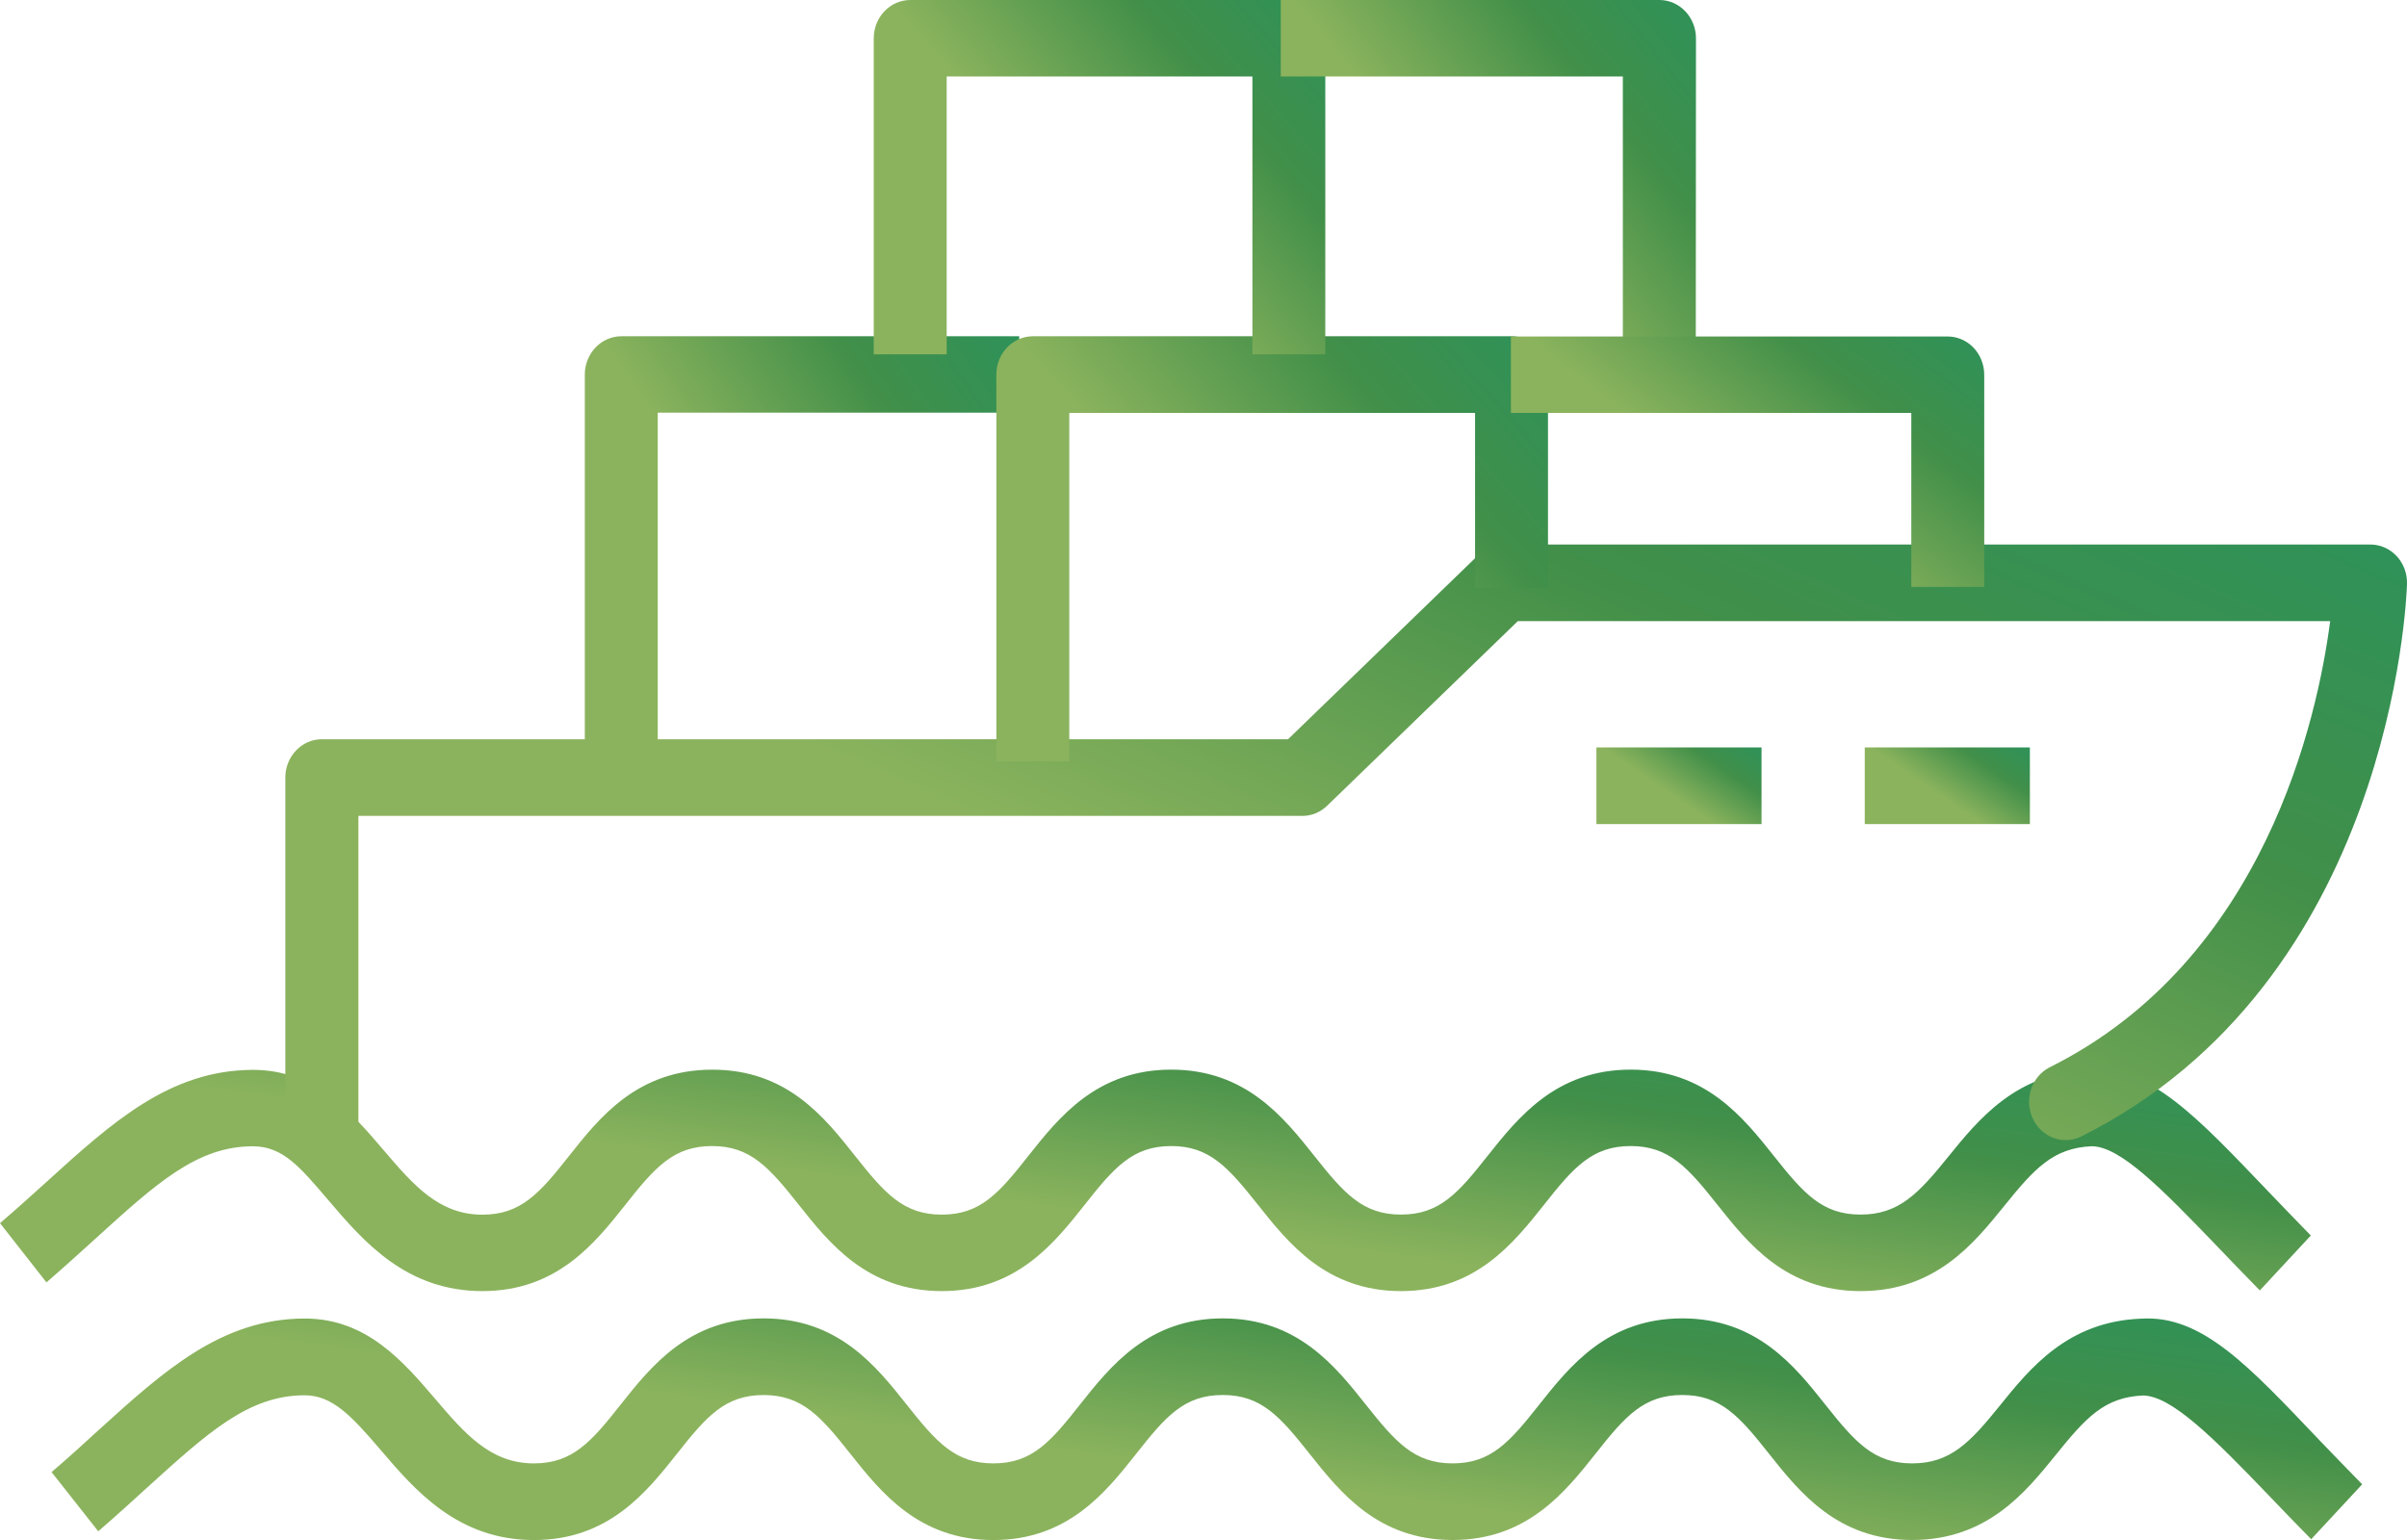 <svg width="50" height="32" viewBox="0 0 50 32" fill="none" xmlns="http://www.w3.org/2000/svg">
<g clip-path="url(#clip0)">
<path d="M38.648 26.828C37.098 26.828 36.31 25.834 35.677 25.036C35.06 24.259 34.672 23.814 33.874 23.814C33.076 23.814 32.688 24.254 32.072 25.036C31.438 25.834 30.651 26.828 29.102 26.828C27.554 26.828 26.765 25.834 26.132 25.036C25.515 24.259 25.128 23.814 24.33 23.814C23.532 23.814 23.146 24.254 22.531 25.036C21.899 25.834 21.111 26.828 19.564 26.828C18.017 26.828 17.227 25.834 16.594 25.036C15.978 24.259 15.59 23.814 14.792 23.814C13.994 23.814 13.606 24.254 12.989 25.036C12.357 25.834 11.569 26.828 10.02 26.828C8.435 26.828 7.547 25.79 6.834 24.954C6.231 24.249 5.88 23.82 5.252 23.819C4.087 23.819 3.242 24.594 1.958 25.761C1.647 26.043 1.32 26.34 0.965 26.647L0 25.416C0.35 25.119 0.663 24.831 0.964 24.561C2.337 23.313 3.527 22.239 5.247 22.231H5.258C6.54 22.231 7.298 23.114 7.966 23.896C8.581 24.616 9.113 25.24 10.02 25.24C10.818 25.24 11.206 24.8 11.822 24.018C12.455 23.217 13.242 22.227 14.796 22.227C16.351 22.227 17.127 23.217 17.761 24.017C18.378 24.796 18.766 25.239 19.564 25.239C20.362 25.239 20.747 24.799 21.363 24.017C21.995 23.219 22.782 22.226 24.33 22.226C25.878 22.226 26.667 23.219 27.3 24.016C27.916 24.794 28.304 25.238 29.102 25.238C29.9 25.238 30.287 24.798 30.903 24.016C31.537 23.219 32.325 22.226 33.874 22.226C35.424 22.226 36.211 23.219 36.845 24.016C37.462 24.794 37.849 25.238 38.648 25.238C39.446 25.238 39.852 24.802 40.474 24.032C41.097 23.262 41.882 22.291 43.4 22.23C44.65 22.138 45.636 23.207 47.135 24.775C47.402 25.053 47.69 25.354 48.002 25.673L46.943 26.814C46.626 26.492 46.335 26.187 46.063 25.904C44.89 24.683 44.048 23.828 43.457 23.818C42.647 23.851 42.256 24.288 41.634 25.058C40.996 25.846 40.205 26.828 38.648 26.828Z" fill="url(#paint0_linear)"/>
<path d="M39.719 32C38.169 32 37.382 31.007 36.748 30.209C36.132 29.43 35.744 28.987 34.946 28.987C34.148 28.987 33.76 29.425 33.143 30.209C32.509 31.007 31.722 32 30.174 32C28.625 32 27.836 31.007 27.204 30.209C26.586 29.43 26.199 28.987 25.401 28.987C24.603 28.987 24.218 29.425 23.602 30.209C22.97 31.008 22.182 32.001 20.635 32.001C19.088 32.001 18.298 31.008 17.665 30.21C17.049 29.431 16.661 28.988 15.863 28.988C15.065 28.988 14.677 29.427 14.061 30.21C13.428 31.008 12.64 32.001 11.091 32.001C9.506 32.001 8.619 30.963 7.906 30.128C7.304 29.424 6.906 28.993 6.328 28.993C5.163 28.993 4.318 29.766 3.033 30.932C2.723 31.215 2.395 31.514 2.041 31.819L1.071 30.589C1.421 30.292 1.734 30.002 2.036 29.727C3.41 28.481 4.599 27.405 6.32 27.398H6.329C7.611 27.398 8.369 28.283 9.037 29.064C9.652 29.785 10.184 30.408 11.091 30.408C11.889 30.408 12.277 29.968 12.893 29.186C13.526 28.388 14.313 27.395 15.863 27.395C17.413 27.395 18.2 28.388 18.833 29.186C19.449 29.963 19.837 30.408 20.635 30.408C21.433 30.408 21.819 29.968 22.434 29.186C23.067 28.388 23.853 27.395 25.401 27.395C26.95 27.395 27.738 28.388 28.371 29.186C28.988 29.963 29.375 30.408 30.174 30.408C30.972 30.408 31.358 29.968 31.975 29.186C32.608 28.388 33.396 27.395 34.946 27.395C36.495 27.395 37.283 28.388 37.916 29.186C38.533 29.963 38.921 30.408 39.719 30.408C40.517 30.408 40.924 29.973 41.546 29.203C42.168 28.433 42.952 27.46 44.471 27.401C45.738 27.317 46.707 28.378 48.199 29.945C48.467 30.223 48.756 30.524 49.069 30.843L48.01 31.984C47.693 31.662 47.4 31.357 47.129 31.074C45.957 29.852 45.114 29.016 44.525 28.997C43.709 29.029 43.322 29.467 42.699 30.238C42.076 31.009 41.277 32 39.719 32Z" fill="url(#paint1_linear)"/>
<path d="M6.685 24.374C6.485 24.373 6.293 24.29 6.151 24.142C6.009 23.994 5.928 23.793 5.927 23.583V16.157C5.927 15.946 6.007 15.744 6.149 15.595C6.291 15.445 6.484 15.361 6.685 15.361H26.756L30.717 11.526C30.858 11.391 31.042 11.315 31.233 11.315H49.24C49.342 11.315 49.443 11.336 49.537 11.378C49.631 11.419 49.716 11.48 49.787 11.557C49.858 11.634 49.913 11.725 49.95 11.824C49.986 11.924 50.004 12.03 50 12.137C49.99 12.473 49.669 20.417 43.215 23.623C43.034 23.707 42.829 23.713 42.644 23.64C42.458 23.568 42.307 23.423 42.223 23.235C42.138 23.048 42.126 22.833 42.19 22.637C42.254 22.441 42.388 22.278 42.565 22.184C47.056 19.952 48.145 14.894 48.404 12.907H31.529L27.568 16.743C27.428 16.879 27.244 16.954 27.053 16.954H7.445V23.583C7.443 23.793 7.363 23.994 7.22 24.143C7.078 24.291 6.886 24.374 6.685 24.374Z" fill="url(#paint2_linear)"/>
<path d="M36.592 15.531H33.162V17.124H36.592V15.531Z" fill="url(#paint3_linear)"/>
<path d="M42.166 15.531H38.736V17.124H42.166V15.531Z" fill="url(#paint4_linear)"/>
<path d="M13.663 15.82H12.148V7.784C12.148 7.572 12.229 7.37 12.371 7.22C12.513 7.071 12.707 6.987 12.908 6.987H21.172V8.575H13.663V15.82Z" fill="url(#paint5_linear)"/>
<path d="M22.212 15.82H20.697V7.784C20.697 7.572 20.777 7.37 20.92 7.22C21.062 7.071 21.255 6.987 21.457 6.987H31.396C31.598 6.987 31.791 7.071 31.933 7.22C32.076 7.37 32.156 7.572 32.156 7.784V12.219H30.641V8.58H22.212V15.82Z" fill="url(#paint6_linear)"/>
<path d="M27.53 7.362H26.016V1.589H19.665V7.362H18.15V0.797C18.15 0.586 18.23 0.384 18.371 0.235C18.513 0.086 18.705 0.001 18.905 0L26.772 0C26.872 -1.23367e-07 26.97 0.021 27.062 0.061C27.154 0.101 27.238 0.159 27.309 0.233C27.379 0.307 27.435 0.395 27.473 0.492C27.511 0.589 27.53 0.692 27.53 0.797V7.362Z" fill="url(#paint7_linear)"/>
<path d="M35.226 7.362H33.711V1.589H26.605V0H34.471C34.672 0 34.865 0.084 35.007 0.234C35.15 0.383 35.23 0.586 35.23 0.797L35.226 7.362Z" fill="url(#paint8_linear)"/>
<path d="M41.218 12.196H39.703V8.58H31.386V6.992H40.459C40.66 6.992 40.853 7.076 40.996 7.225C41.138 7.375 41.218 7.577 41.218 7.788V12.196Z" fill="url(#paint9_linear)"/>
</g>
<defs>
<linearGradient id="paint0_linear" x1="-5.917" y1="26.468" x2="-4.254" y2="14.668" gradientUnits="userSpaceOnUse">
<stop stop-color="#8BB35D"/>
<stop offset="0.44" stop-color="#8BB35D"/>
<stop offset="0.75" stop-color="#418F49"/>
<stop offset="1" stop-color="#2D925A"/>
</linearGradient>
<linearGradient id="paint1_linear" x1="-4.845" y1="31.641" x2="-3.179" y2="19.834" gradientUnits="userSpaceOnUse">
<stop stop-color="#8BB35D"/>
<stop offset="0.44" stop-color="#8BB35D"/>
<stop offset="0.75" stop-color="#418F49"/>
<stop offset="1" stop-color="#2D925A"/>
</linearGradient>
<linearGradient id="paint2_linear" x1="0.494" y1="23.352" x2="12.989" y2="-5.343" gradientUnits="userSpaceOnUse">
<stop stop-color="#8BB35D"/>
<stop offset="0.44" stop-color="#8BB35D"/>
<stop offset="0.75" stop-color="#418F49"/>
<stop offset="1" stop-color="#2D925A"/>
</linearGradient>
<linearGradient id="paint3_linear" x1="32.739" y1="17" x2="34.679" y2="14.159" gradientUnits="userSpaceOnUse">
<stop stop-color="#8BB35D"/>
<stop offset="0.44" stop-color="#8BB35D"/>
<stop offset="0.75" stop-color="#418F49"/>
<stop offset="1" stop-color="#2D925A"/>
</linearGradient>
<linearGradient id="paint4_linear" x1="38.313" y1="17" x2="40.253" y2="14.159" gradientUnits="userSpaceOnUse">
<stop stop-color="#8BB35D"/>
<stop offset="0.44" stop-color="#8BB35D"/>
<stop offset="0.75" stop-color="#418F49"/>
<stop offset="1" stop-color="#2D925A"/>
</linearGradient>
<linearGradient id="paint5_linear" x1="11.036" y1="15.129" x2="21.858" y2="7.607" gradientUnits="userSpaceOnUse">
<stop stop-color="#8BB35D"/>
<stop offset="0.44" stop-color="#8BB35D"/>
<stop offset="0.75" stop-color="#418F49"/>
<stop offset="1" stop-color="#2D925A"/>
</linearGradient>
<linearGradient id="paint6_linear" x1="19.285" y1="15.129" x2="30.741" y2="5.017" gradientUnits="userSpaceOnUse">
<stop stop-color="#8BB35D"/>
<stop offset="0.44" stop-color="#8BB35D"/>
<stop offset="0.75" stop-color="#418F49"/>
<stop offset="1" stop-color="#2D925A"/>
</linearGradient>
<linearGradient id="paint7_linear" x1="16.994" y1="6.786" x2="26.52" y2="-1.472" gradientUnits="userSpaceOnUse">
<stop stop-color="#8BB35D"/>
<stop offset="0.44" stop-color="#8BB35D"/>
<stop offset="0.75" stop-color="#418F49"/>
<stop offset="1" stop-color="#2D925A"/>
</linearGradient>
<linearGradient id="paint8_linear" x1="25.541" y1="6.786" x2="34.922" y2="-0.691" gradientUnits="userSpaceOnUse">
<stop stop-color="#8BB35D"/>
<stop offset="0.44" stop-color="#8BB35D"/>
<stop offset="0.75" stop-color="#418F49"/>
<stop offset="1" stop-color="#2D925A"/>
</linearGradient>
<linearGradient id="paint9_linear" x1="30.174" y1="11.789" x2="36.767" y2="3.313" gradientUnits="userSpaceOnUse">
<stop stop-color="#8BB35D"/>
<stop offset="0.44" stop-color="#8BB35D"/>
<stop offset="0.75" stop-color="#418F49"/>
<stop offset="1" stop-color="#2D925A"/>
</linearGradient>
<clipPath id="clip0">
<rect width="50" height="32" fill="white"/>
</clipPath>
</defs>
</svg>

